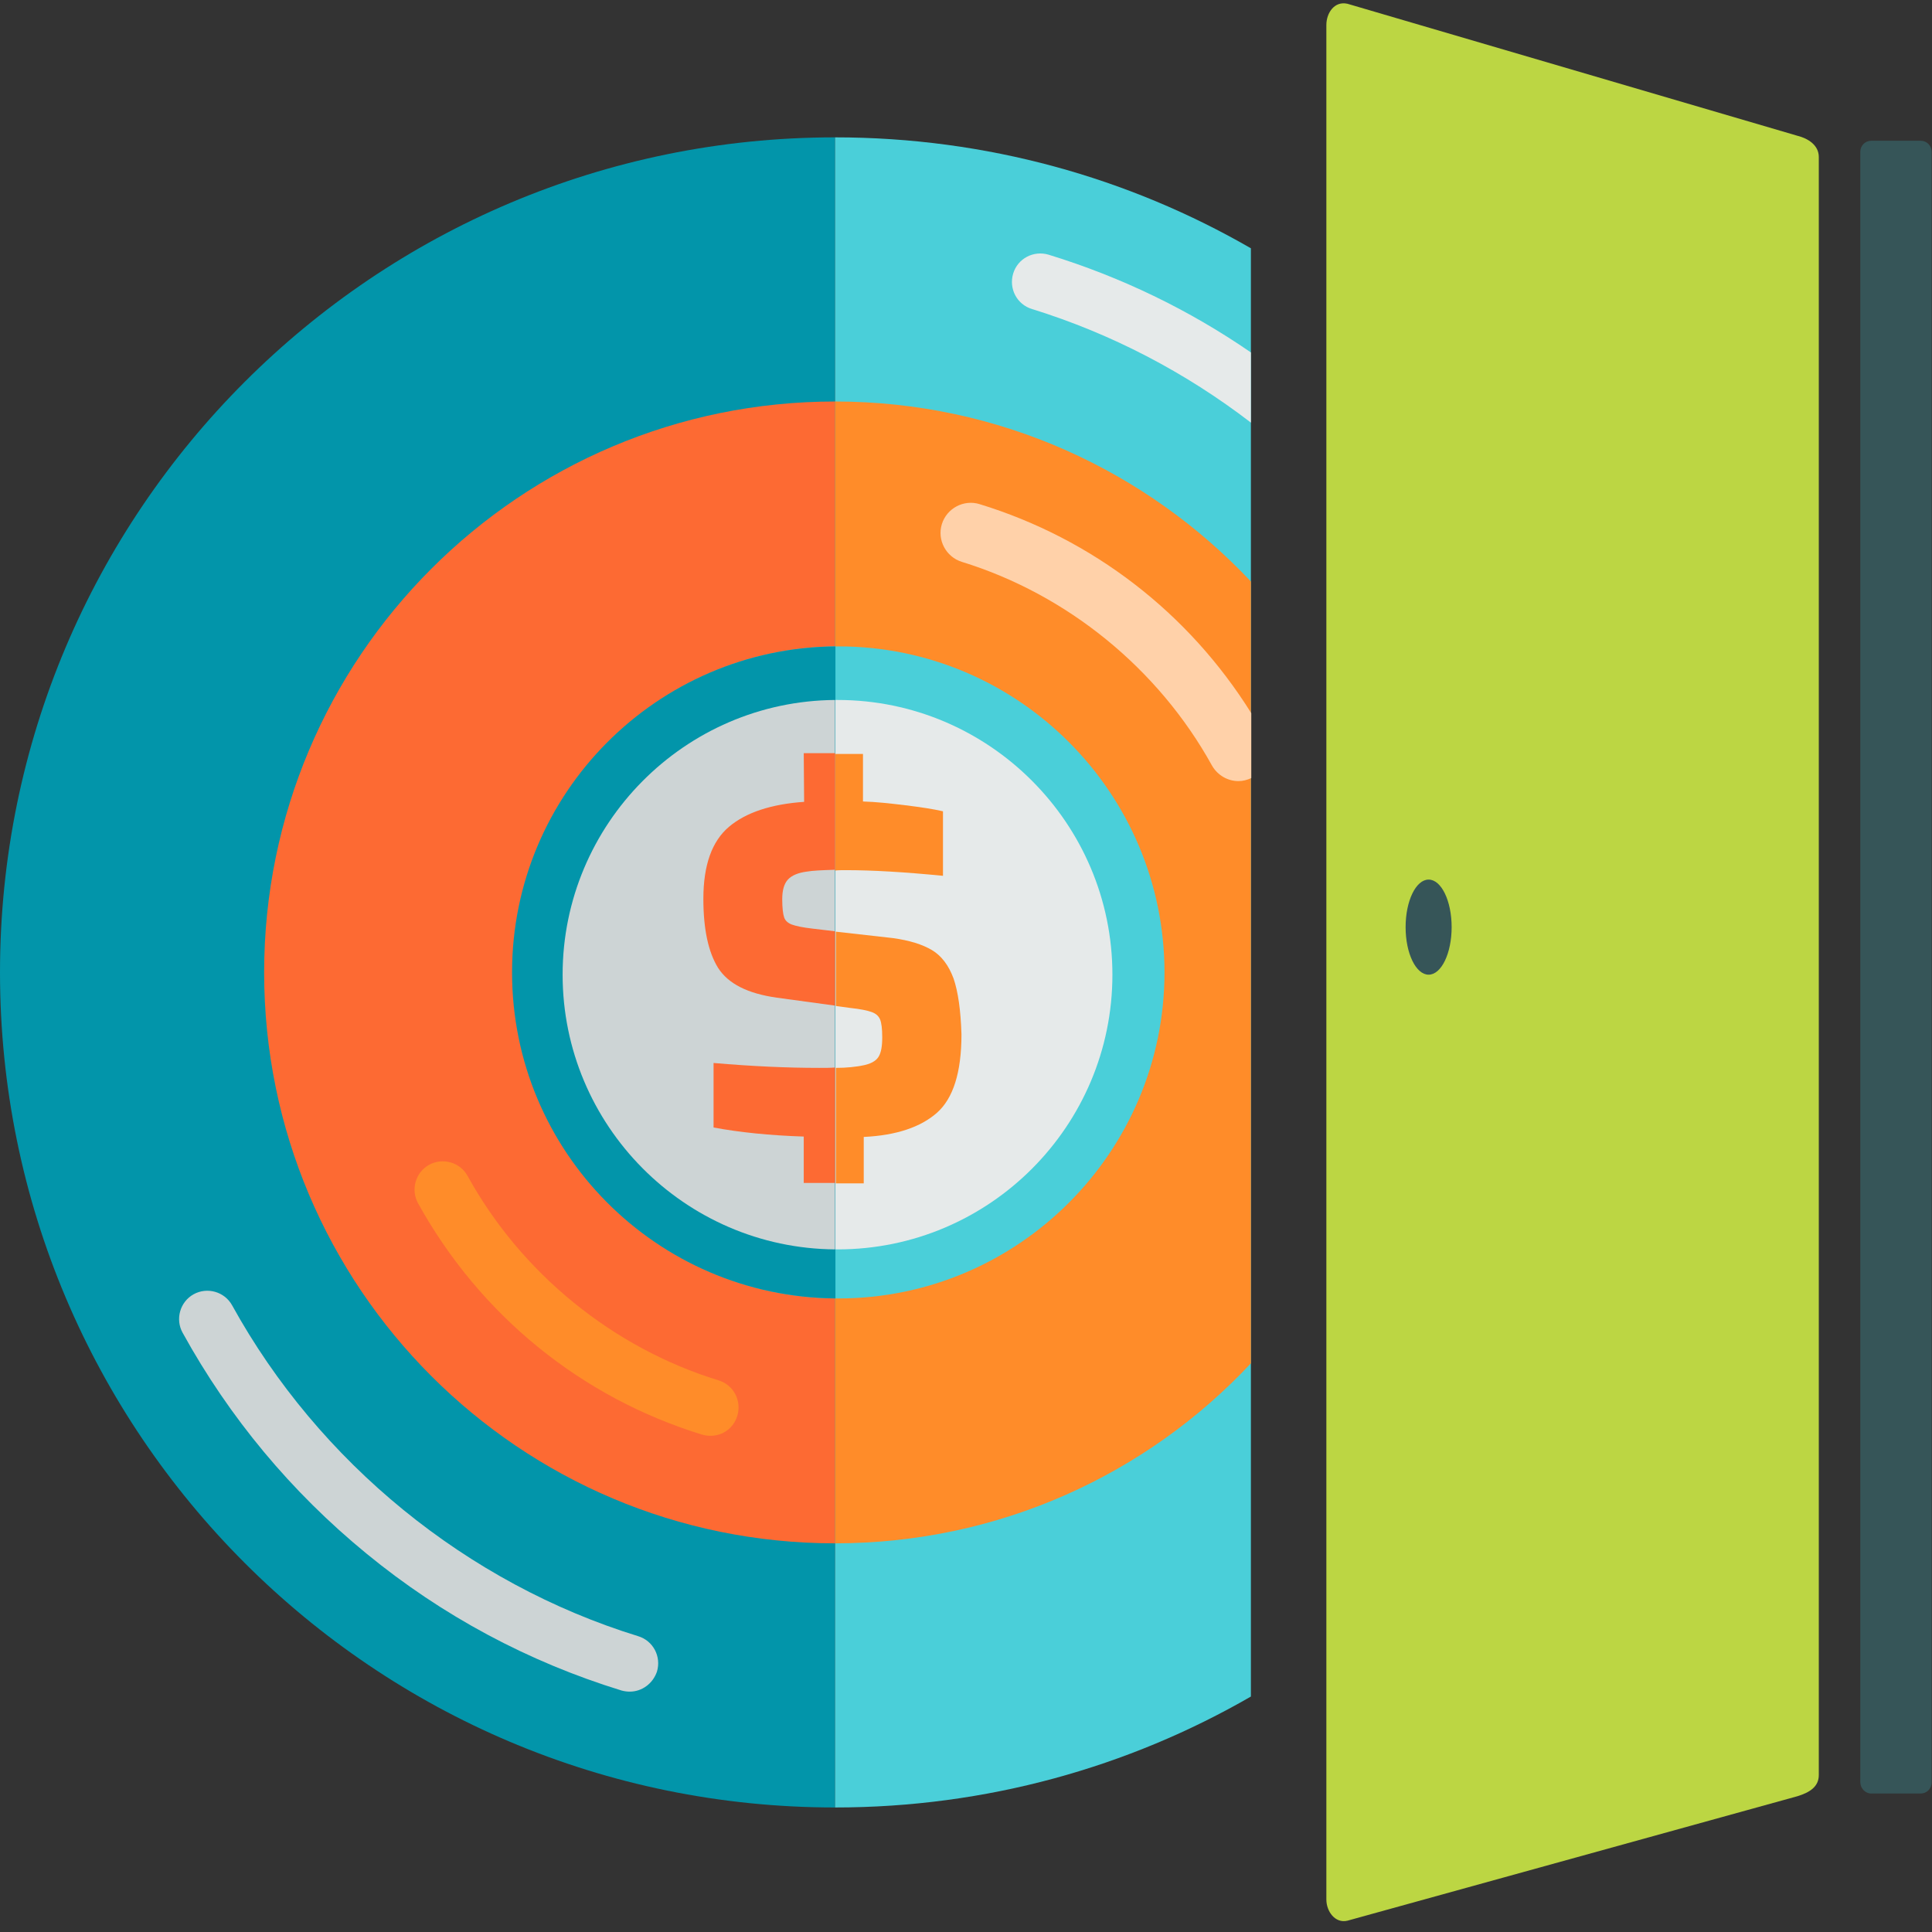 <?xml version="1.0" encoding="utf-8"?>
<!-- Generator: Adobe Illustrator 19.0.0, SVG Export Plug-In . SVG Version: 6.00 Build 0)  -->
<svg version="1.1" id="Layer_1" xmlns="http://www.w3.org/2000/svg" xmlns:xlink="http://www.w3.org/1999/xlink" x="0px" y="0px"
	 viewBox="96 11 512 512" style="enable-background:new 96 11 512 512;" xml:space="preserve">
<rect x="96" y="11" width="512" height="512" fill="#333333" stroke="none"/>
<style type="text/css">
	.st0{display:none;fill:#0295AA;}
	.st1{fill:#F0353D;}
	.st2{fill:#FD6A33;}
	.st3{fill:#FF8C29;}
	.st4{fill:#FFD1A9;}
	.st5{fill:#365558;}
	.st6{fill:#0295AA;}
	.st7{fill:#4ACFD9;}
	.st8{fill:#9BAAAB;}
	.st9{fill:#CDD4D5;}
	.st10{fill:#E6EAEA;}
	.st11{fill:#FFFFFF;}
	.st12{fill:#BCD643;}
</style>
<circle class="st0" cx="663.5" cy="73.2" r="188.5"/>
<rect x="-455.3" y="39" class="st1" width="128" height="128"/>
<rect x="-327.3" y="39" class="st2" width="128" height="128"/>
<rect x="-199.3" y="39" class="st3" width="128" height="128"/>
<rect x="-71.3" y="39" class="st4" width="128" height="128"/>
<rect x="-455.3" y="167" class="st5" width="128" height="128"/>
<rect x="-327.3" y="167" class="st6" width="128" height="128"/>
<rect x="-199.3" y="167" class="st7" width="128" height="128"/>
<rect x="-455.3" y="295" class="st8" width="128" height="128"/>
<rect x="-327.3" y="295" class="st9" width="128" height="128"/>
<rect x="-199.3" y="295" class="st10" width="128" height="128"/>
<rect x="-71.3" y="295" class="st11" width="128" height="128"/>
<rect x="-455.3" y="423" class="st12" width="128" height="128"/>
<path class="st6" d="M96,268.7C96,390.9,195.1,490,317.3,490V47.4C195.1,47.4,96,146.5,96,268.7z"/>
<path class="st7" d="M317.3,47.4V490c40.1,0,77.8-10.7,110.2-29.4V76.8C395.1,58.1,357.4,47.4,317.3,47.4z"/>
<path class="st2" d="M166,268.7c0,83.5,67.7,151.3,151.3,151.3V117.4C233.7,117.4,166,185.2,166,268.7z"/>
<path class="st3" d="M317.3,117.4V420c43.5,0,82.7-18.3,110.2-47.7V165.1C399.9,135.8,360.8,117.4,317.3,117.4z"/>
<path class="st7" d="M318.2,182.3c-47.6,0-86.4,38.8-86.4,86.4s38.8,86.4,86.4,86.4s86.4-38.8,86.4-86.4S365.8,182.3,318.2,182.3z"
	/>
<path class="st6" d="M231.7,268.7c0,47.5,38.3,86,85.7,86.4V182.3C270.1,182.7,231.7,221.2,231.7,268.7z"/>
<path class="st10" d="M318,196.5c-0.2,0-0.4,0-0.6,0v145.6c0.2,0,0.4,0,0.6,0c40.2,0,72.8-32.7,72.8-72.8S358.1,196.5,318,196.5z"/>
<path class="st9" d="M245.1,269.3c0,39.9,32.3,72.5,72.2,72.8V196.5C277.4,196.8,245.1,229.4,245.1,269.3z"/>
<path class="st3" d="M348.7,270.3c-1.3-3.5-3.2-6-5.7-7.5c-2.5-1.5-6-2.6-10.4-3.2l-15.1-1.7v19.7l3.7,0.5c2.8,0.3,4.7,0.7,5.8,1.1
	c1.1,0.4,1.8,1,2.2,1.9c0.4,0.9,0.6,2.5,0.6,4.8c0,2.4-0.3,4.1-1,5.2s-2.1,1.9-4.4,2.3c-1.6,0.3-3.9,0.6-6.9,0.6v30.6h7.4v-12.3
	c8.6-0.4,15.1-2.6,19.4-6.4s6.5-10.7,6.5-20.8C350.6,278.7,349.9,273.8,348.7,270.3z"/>
<path class="st3" d="M320.2,241.6c7,0,15.5,0.5,25.7,1.5V226c-2.6-0.6-5.9-1.1-10-1.6s-7.8-0.9-11.2-1v-12.6h-7.4v30.9
	C318.2,241.6,319.2,241.6,320.2,241.6z"/>
<path class="st2" d="M313.1,294c-8.3,0-17.6-0.4-28-1.3v17.1c7,1.3,14.9,2.1,23.9,2.4v12.3h8.3v-30.6C316.1,294,314.7,294,313.1,294
	z"/>
<path class="st2" d="M309.1,223.5c-8.7,0.6-15.4,2.8-19.9,6.6c-4.5,3.8-6.8,10.1-6.8,19.1c0,8,1.3,14.1,3.9,18.3
	c2.7,4.2,7.8,6.8,15.6,7.9l15.4,2.1v-19.7l-5.9-0.7c-2.7-0.3-4.5-0.7-5.6-1.1c-1-0.4-1.7-1-2-1.9c-0.3-0.9-0.5-2.5-0.5-4.8
	c0-2.4,0.5-4.1,1.5-5.2c1-1.1,2.7-1.8,4.9-2.1c1.7-0.3,4.3-0.4,7.6-0.5v-30.9H309L309.1,223.5L309.1,223.5z"/>
<path class="st4" d="M355.6,144.6c-4.2-1.3-8.7,1.1-10,5.3c-1.3,4.2,1.1,8.7,5.3,10c27.9,8.6,52.1,28.3,66.3,54
	c1.5,2.6,4.2,4.1,7,4.1c1.2,0,2.3-0.3,3.4-0.8V200C411,173.4,385.6,153.8,355.6,144.6z"/>
<path class="st3" d="M284.3,391.5c-0.7,0-1.5-0.1-2.2-0.3c-32.2-9.9-58.9-31.7-75.3-61.3c-2-3.6-0.7-8.2,2.9-10.2
	c3.6-2,8.2-0.7,10.2,2.9c14.2,25.8,38.5,45.6,66.5,54.2c4,1.2,6.2,5.4,5,9.4C290.4,389.5,287.5,391.5,284.3,391.5z"/>
<path class="st10" d="M373.9,78.5c-4-1.2-8.2,1-9.4,5c-1.2,4,1,8.2,5,9.4c21,6.5,40.7,16.8,58,30.1v-18.6
	C411.1,93.1,393.1,84.4,373.9,78.5z"/>
<path class="st9" d="M262.9,459.3c-0.7,0-1.5-0.1-2.2-0.3c-24.7-7.6-47.5-19.8-67.6-36.3c-19.9-16.3-36.3-36-48.7-58.5
	c-2-3.6-0.7-8.2,2.9-10.2c3.6-2,8.2-0.7,10.2,2.9c23,41.7,62.2,73.7,107.6,87.7c4,1.2,6.2,5.4,5,9.4
	C269,457.2,266.1,459.3,262.9,459.3z"/>
<path class="st5" d="M591.9,486.3h13.1c1.6,0,2.9-1.3,2.9-2.9V51.2c0-1.6-1.3-2.9-2.9-2.9h-13.1c-1.6,0-2.9,1.3-2.9,2.9v432.1
	C589,484.9,590.3,486.3,591.9,486.3z"/>
<path class="st12" d="M572.4,47L453.1,12c-3.5-0.8-5.6,2.5-5.6,5.6v496.8c0,3.1,2.3,6.4,5.6,5.6l119.3-33c3.2-1,5.6-2.5,5.6-5.6
	V52.6C578,49.5,575.2,47.7,572.4,47z"/>
<ellipse class="st5" cx="474.6" cy="256.7" rx="6.1" ry="12.6"/>
</svg>

